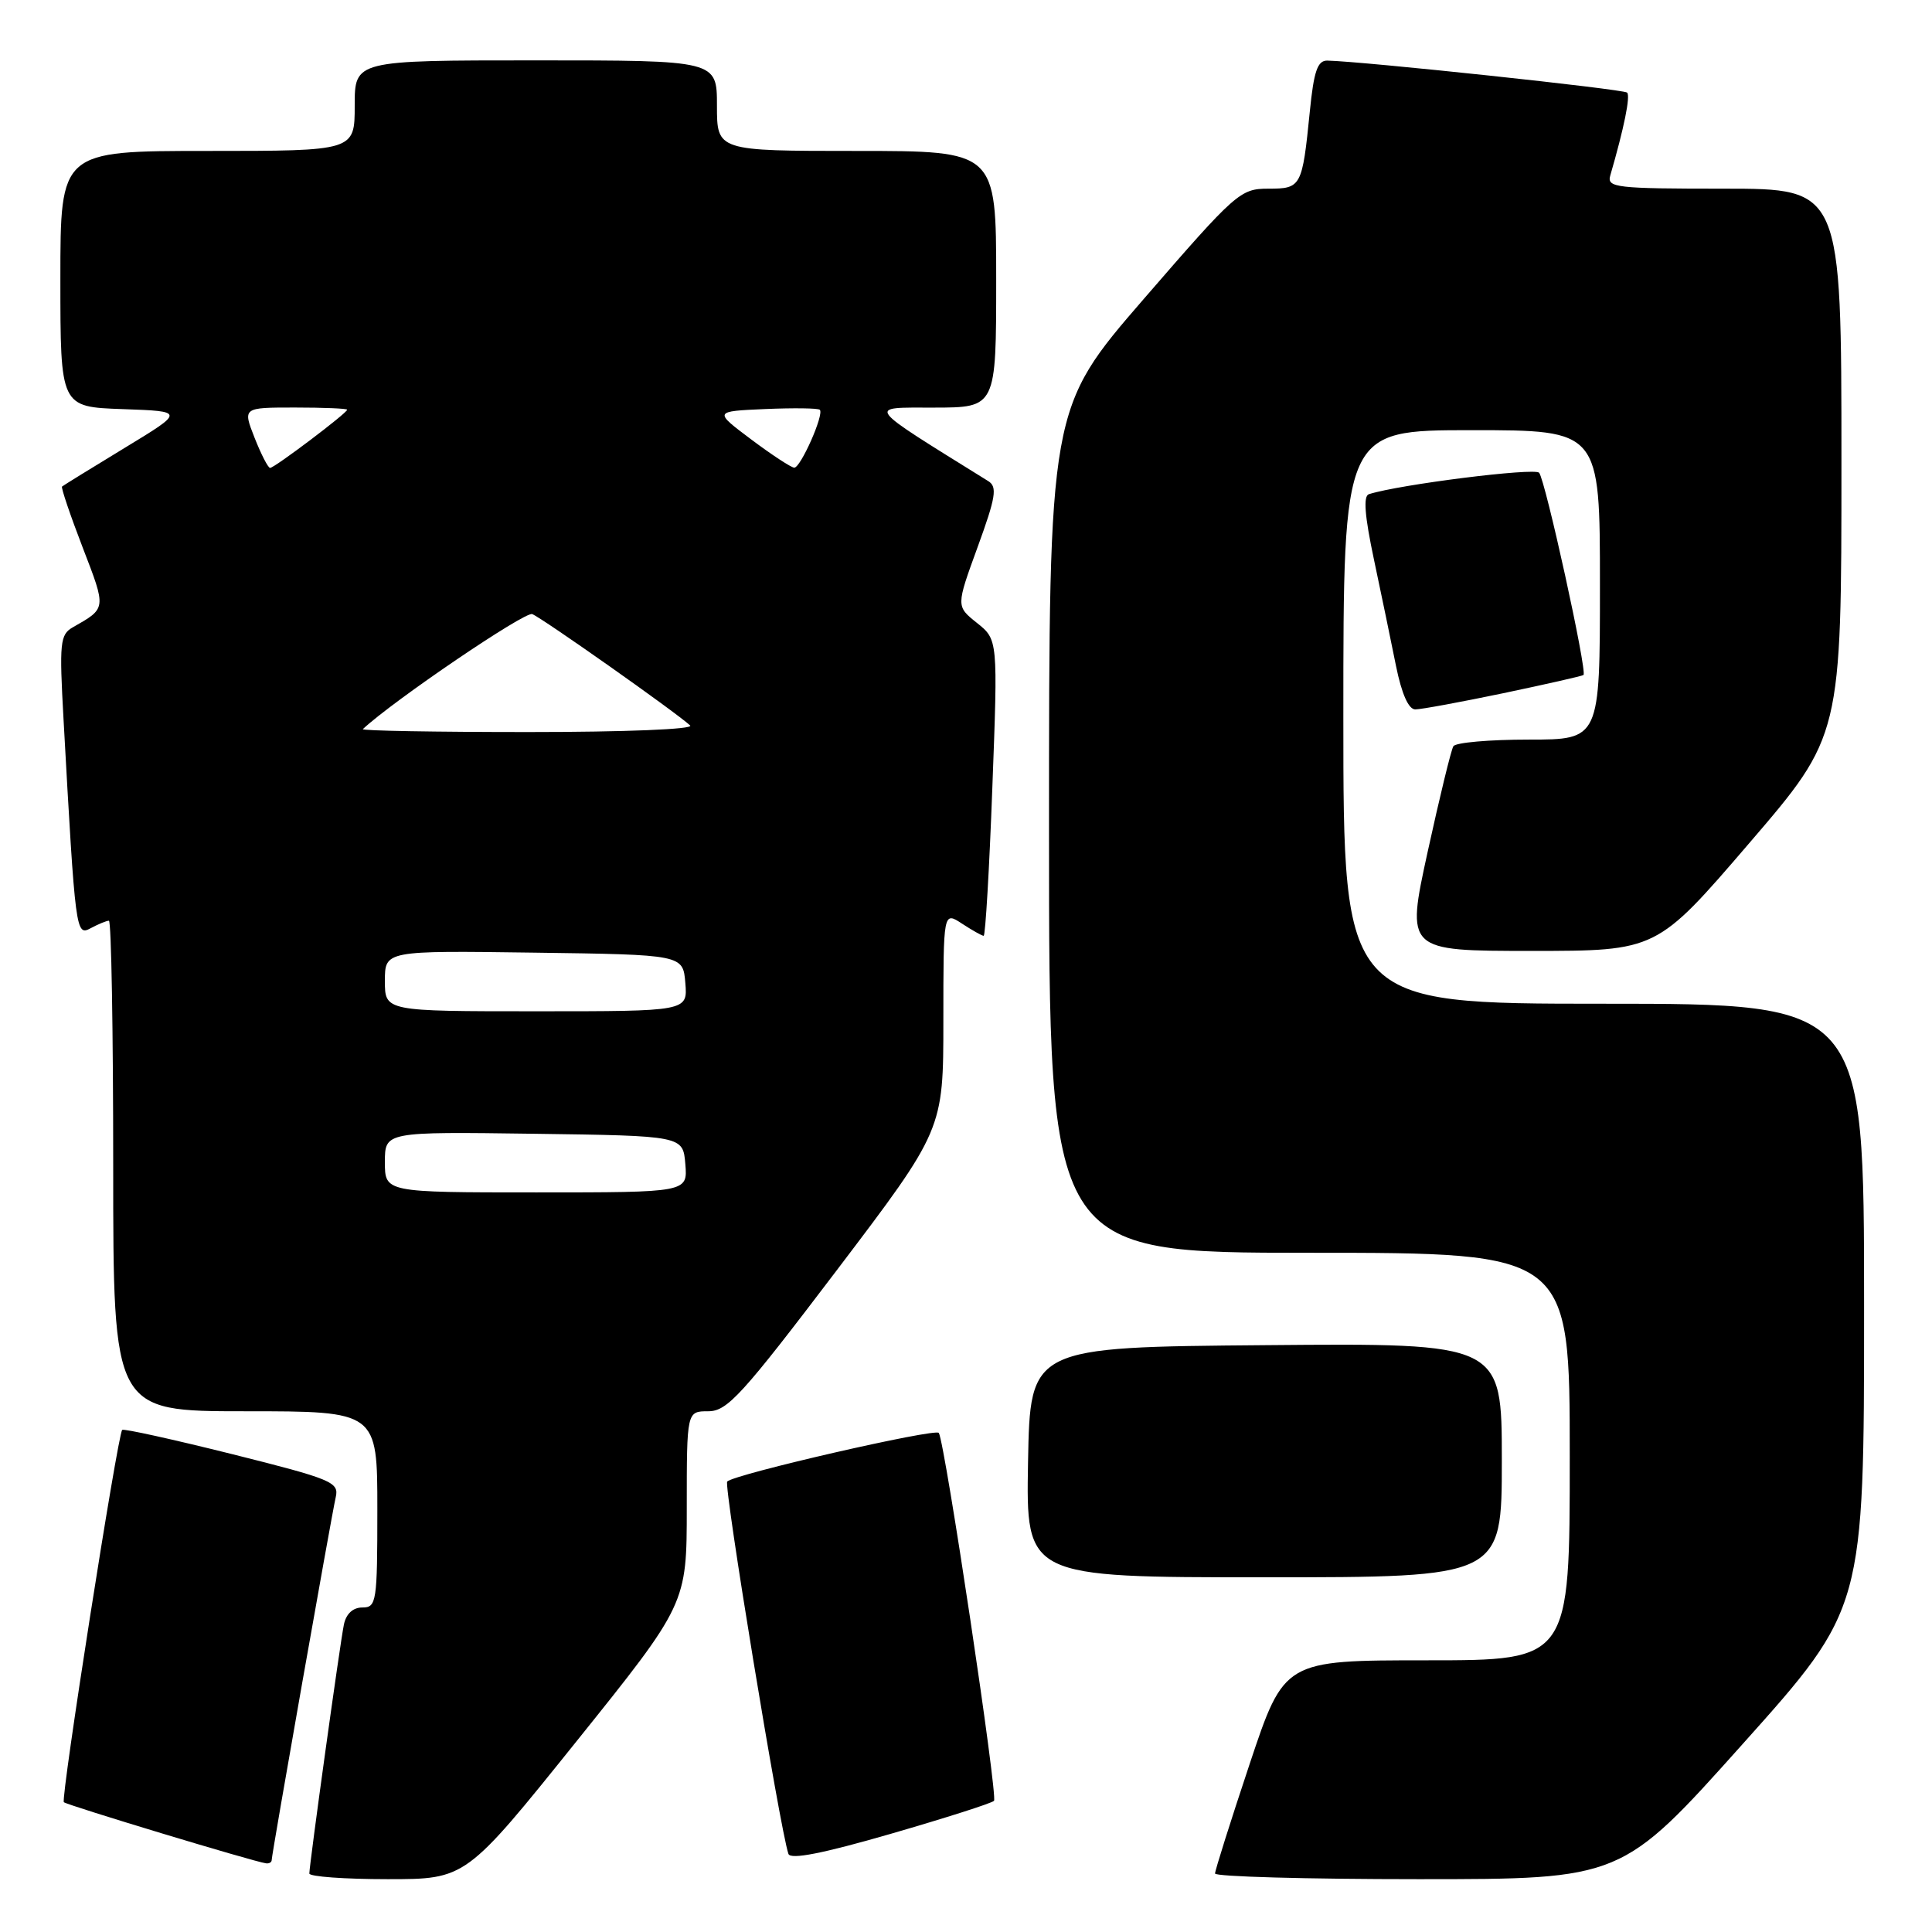 <?xml version="1.0" encoding="UTF-8" standalone="no"?>
<!DOCTYPE svg PUBLIC "-//W3C//DTD SVG 1.1//EN" "http://www.w3.org/Graphics/SVG/1.1/DTD/svg11.dtd" >
<svg xmlns="http://www.w3.org/2000/svg" xmlns:xlink="http://www.w3.org/1999/xlink" version="1.1" viewBox="0 0 256 256">
 <g >
 <path fill="currentColor"
d=" M 76.36 230.77 C 91.00 212.53 91.00 212.53 91.00 199.77 C 91.00 187.00 91.00 187.00 93.85 187.00 C 96.37 187.00 98.31 184.87 110.85 168.35 C 125.00 149.70 125.00 149.70 125.00 135.24 C 125.00 120.77 125.00 120.77 127.46 122.38 C 128.82 123.27 130.12 124.00 130.34 124.00 C 130.57 124.00 131.09 115.17 131.49 104.38 C 132.23 84.76 132.23 84.76 129.45 82.54 C 126.68 80.33 126.68 80.33 129.54 72.49 C 131.96 65.85 132.17 64.51 130.95 63.75 C 114.37 53.44 114.80 54.02 123.75 54.01 C 132.00 54.00 132.00 54.00 132.00 37.00 C 132.00 20.00 132.00 20.00 113.50 20.00 C 95.00 20.00 95.00 20.00 95.00 14.00 C 95.00 8.00 95.00 8.00 71.00 8.00 C 47.00 8.00 47.00 8.00 47.00 14.00 C 47.00 20.00 47.00 20.00 27.50 20.00 C 8.00 20.00 8.00 20.00 8.00 36.96 C 8.00 53.92 8.00 53.92 16.25 54.21 C 24.50 54.50 24.50 54.50 16.50 59.36 C 12.10 62.03 8.37 64.34 8.22 64.47 C 8.07 64.61 9.30 68.25 10.96 72.56 C 14.11 80.73 14.13 80.57 9.65 83.12 C 7.95 84.09 7.85 85.15 8.42 95.34 C 10.00 123.78 10.04 124.05 12.04 122.98 C 13.05 122.44 14.12 122.00 14.43 122.00 C 14.75 122.00 15.00 136.62 15.00 154.50 C 15.00 187.00 15.00 187.00 32.50 187.00 C 50.00 187.00 50.00 187.00 50.00 200.00 C 50.00 212.29 49.89 213.00 48.02 213.00 C 46.77 213.00 45.87 213.83 45.57 215.25 C 45.05 217.77 40.99 247.08 40.99 248.25 C 41.00 248.66 45.66 249.00 51.36 249.00 C 61.72 249.00 61.72 249.00 76.36 230.77 Z  M 230.94 231.06 C 247.00 213.12 247.00 213.12 247.00 173.06 C 247.00 133.00 247.00 133.00 212.50 133.00 C 178.00 133.00 178.00 133.00 178.00 95.00 C 178.00 57.00 178.00 57.00 195.00 57.00 C 212.00 57.00 212.00 57.00 212.00 77.50 C 212.00 98.00 212.00 98.00 202.56 98.00 C 197.37 98.00 192.87 98.39 192.58 98.88 C 192.28 99.36 190.75 105.66 189.17 112.88 C 186.31 126.00 186.31 126.00 202.92 126.00 C 219.52 126.00 219.52 126.00 231.76 111.75 C 244.00 97.50 244.00 97.50 244.00 61.25 C 244.00 25.00 244.00 25.00 228.43 25.00 C 214.08 25.00 212.90 24.86 213.37 23.25 C 215.20 16.95 216.06 12.72 215.60 12.27 C 215.14 11.81 180.49 8.12 175.87 8.03 C 174.58 8.01 174.09 9.43 173.56 14.75 C 172.55 24.79 172.43 25.00 168.04 25.00 C 164.35 25.00 163.74 25.54 151.60 39.56 C 139.00 54.11 139.00 54.11 139.00 110.06 C 139.00 166.00 139.00 166.00 173.50 166.00 C 208.00 166.00 208.00 166.00 208.00 193.00 C 208.00 220.00 208.00 220.00 189.08 220.00 C 170.17 220.00 170.17 220.00 165.58 233.75 C 163.06 241.31 161.00 247.84 161.00 248.25 C 161.00 248.66 173.12 249.00 187.94 249.00 C 214.89 249.00 214.89 249.00 230.94 231.06 Z  M 36.00 246.47 C 36.00 245.71 43.90 200.95 44.49 198.37 C 44.94 196.39 43.96 195.99 30.76 192.68 C 22.94 190.73 16.39 189.28 16.19 189.47 C 15.59 190.08 8.02 238.35 8.46 238.80 C 8.86 239.19 33.64 246.69 35.25 246.90 C 35.66 246.96 36.00 246.76 36.00 246.47 Z  M 131.71 238.62 C 132.25 238.09 125.23 191.28 124.40 189.87 C 124.01 189.21 97.35 195.32 96.36 196.31 C 95.86 196.81 103.34 242.33 104.47 245.65 C 104.74 246.44 109.01 245.60 118.00 243.00 C 125.22 240.91 131.40 238.94 131.71 238.62 Z  M 199.00 193.49 C 199.00 177.97 199.00 177.97 167.75 178.24 C 136.50 178.50 136.50 178.50 136.22 193.75 C 135.95 209.00 135.95 209.00 167.47 209.00 C 199.00 209.00 199.00 209.00 199.00 193.49 Z  M 199.21 91.85 C 204.87 90.66 209.65 89.58 209.82 89.44 C 210.35 89.03 204.76 63.58 203.94 62.64 C 203.33 61.95 185.46 64.19 181.39 65.48 C 180.62 65.72 180.82 68.32 182.06 74.16 C 183.03 78.75 184.35 85.09 184.98 88.25 C 185.73 91.94 186.64 94.00 187.53 94.00 C 188.30 94.00 193.55 93.03 199.21 91.85 Z  M 51.00 153.98 C 51.00 149.96 51.00 149.96 70.75 150.23 C 90.50 150.50 90.50 150.50 90.81 154.25 C 91.12 158.00 91.12 158.00 71.06 158.00 C 51.00 158.00 51.00 158.00 51.00 153.98 Z  M 51.00 129.98 C 51.00 125.96 51.00 125.96 70.75 126.23 C 90.50 126.50 90.50 126.50 90.81 130.25 C 91.12 134.00 91.12 134.00 71.06 134.00 C 51.00 134.00 51.00 134.00 51.00 129.98 Z  M 48.08 96.61 C 52.15 92.81 69.55 81.00 70.52 81.37 C 71.80 81.86 89.52 94.35 91.45 96.13 C 91.99 96.63 82.82 97.00 70.03 97.00 C 57.73 97.00 47.85 96.83 48.08 96.61 Z  M 33.73 58.00 C 32.16 54.00 32.16 54.00 39.08 54.00 C 42.89 54.00 46.00 54.13 46.00 54.29 C 46.00 54.73 36.37 62.00 35.79 62.00 C 35.52 62.00 34.60 60.20 33.73 58.00 Z  M 99.53 58.22 C 94.57 54.50 94.57 54.50 101.40 54.20 C 105.16 54.04 108.41 54.08 108.63 54.30 C 109.23 54.90 106.08 62.00 105.24 61.97 C 104.83 61.95 102.26 60.27 99.53 58.22 Z "/>
</g>
</svg>